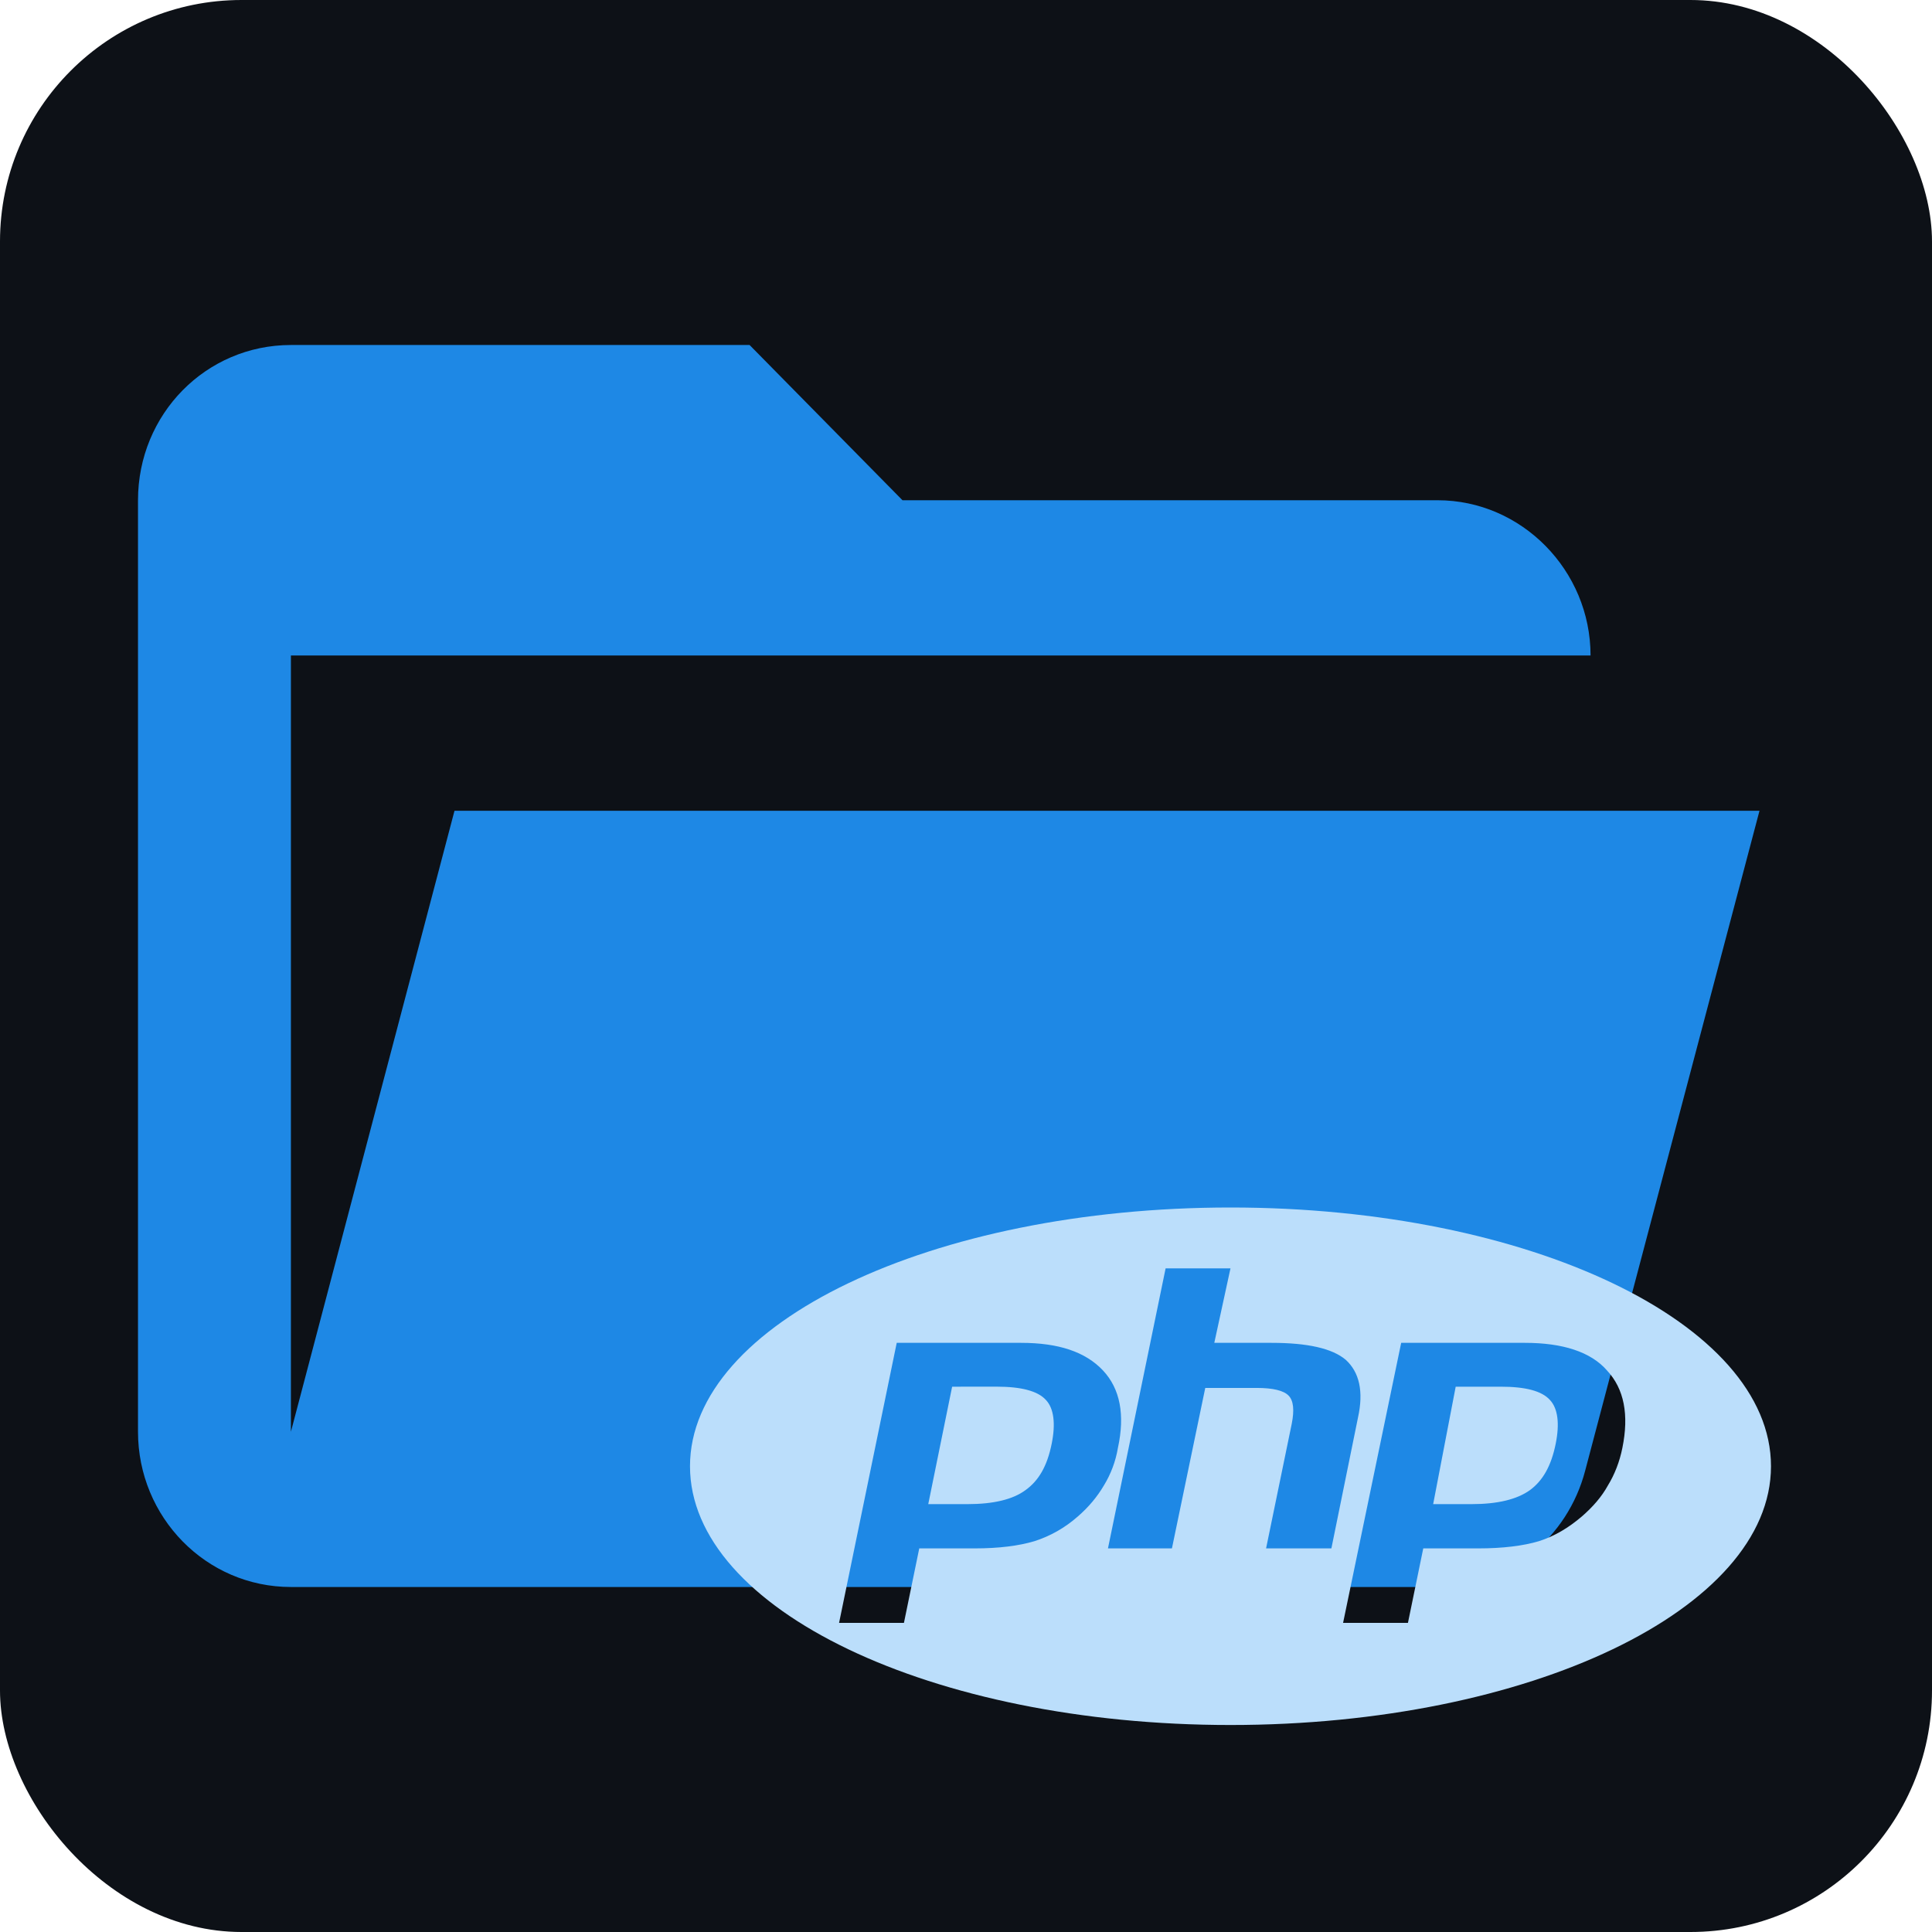 <svg width="56" height="56" viewBox="0 0 56 56" fill="none" xmlns="http://www.w3.org/2000/svg">
<rect width="56" height="56" rx="7" fill="#0D1117"/>
<path d="M41.671 46H8.432C5.972 46 4 43.975 4 41.5V14.5C4 12.002 5.972 10 8.432 10H21.727L26.159 14.5H41.671C44.102 14.5 46.103 16.532 46.103 19H8.432V41.5L13.174 23.5H51L45.948 42.625C45.438 44.583 43.71 46 41.671 46Z" fill="#1E88E5"/>
<path d="M35.667 50C27.011 50 20 46.645 20 42.5C20 38.355 27.011 35 35.667 35C44.322 35 51.333 38.355 51.333 42.5C51.333 46.645 44.322 50 35.667 50ZM28.891 40.193C29.596 40.193 30.079 40.317 30.314 40.576C30.549 40.822 30.601 41.267 30.484 41.846C30.353 42.5 30.105 42.919 29.726 43.191C29.361 43.462 28.799 43.598 28.042 43.598H26.906L27.598 40.194L28.891 40.193ZM24.321 47.04H26.201L26.645 44.881H28.251C28.956 44.881 29.53 44.807 29.987 44.671C30.444 44.523 30.862 44.289 31.241 43.956C31.554 43.684 31.802 43.388 31.998 43.055C32.194 42.735 32.337 42.364 32.403 41.97C32.612 41.008 32.468 40.255 31.972 39.725C31.463 39.182 30.679 38.923 29.596 38.923H25.992L24.321 47.04ZM33.786 36.764L32.115 44.881H33.969L34.935 40.23H36.424C36.894 40.23 37.207 40.304 37.351 40.453C37.494 40.6 37.52 40.872 37.442 41.267L36.698 44.881H38.591L39.361 41.094C39.531 40.329 39.4 39.774 39.009 39.416C38.617 39.083 37.899 38.923 36.855 38.923H35.197L35.666 36.764L33.786 36.764ZM43.5 40.194C44.218 40.194 44.688 40.317 44.923 40.576C45.158 40.823 45.21 41.267 45.093 41.846C44.962 42.5 44.714 42.92 44.348 43.191C43.97 43.462 43.408 43.598 42.651 43.598H41.541L42.194 40.194L43.5 40.194ZM38.93 47.04H40.81L41.254 44.881H42.847C43.565 44.881 44.153 44.807 44.609 44.671C45.066 44.523 45.458 44.289 45.85 43.956C46.163 43.684 46.424 43.389 46.607 43.055C46.803 42.735 46.946 42.365 47.025 41.97C47.221 41.008 47.077 40.255 46.581 39.725C46.111 39.182 45.288 38.923 44.205 38.923H40.614L38.93 47.04Z" fill="#BBDEFB"/>
</svg>
